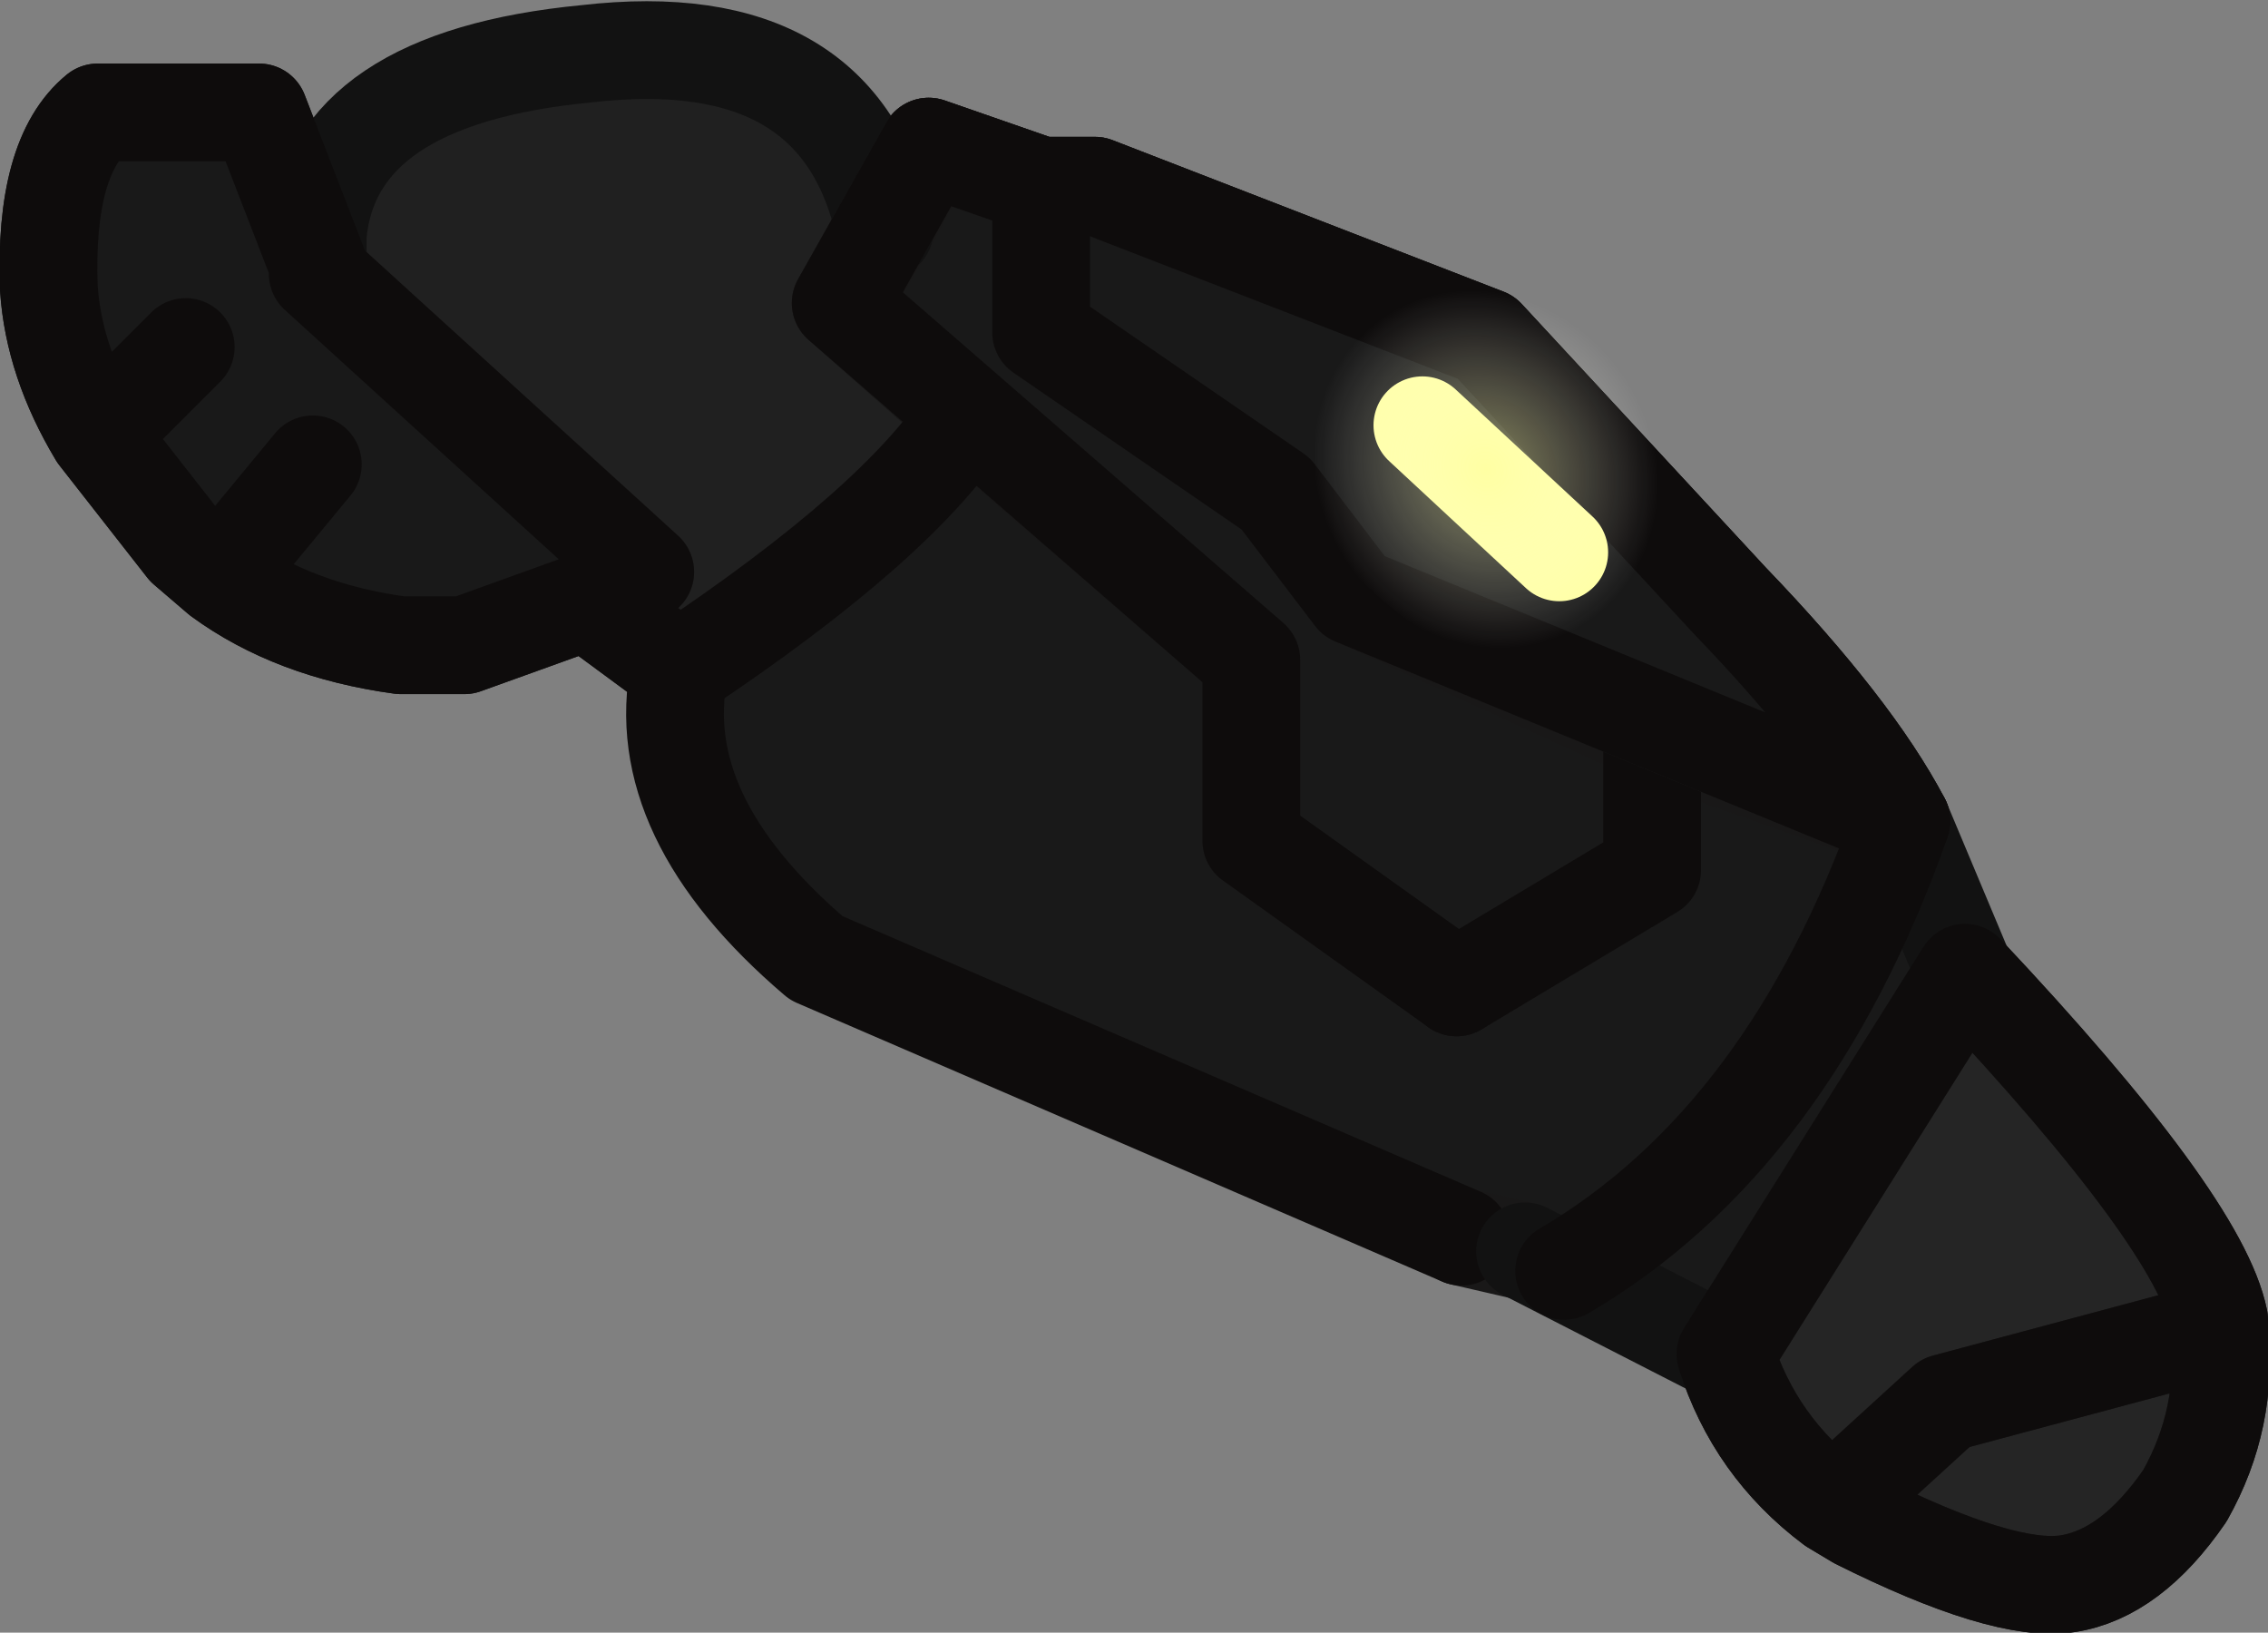 <?xml version="1.0" encoding="UTF-8" standalone="no"?>
<svg xmlns:ffdec="https://www.free-decompiler.com/flash" xmlns:xlink="http://www.w3.org/1999/xlink" ffdec:objectType="shape" height="16.7px" width="23.2px" xmlns="http://www.w3.org/2000/svg">
  <rect width="100%" height="100%" fill="#808080" stroke="none"/>
  <g transform="matrix(1.0, 0.0, 0.0, 1.0, 4.2, 1.15)">
    <path d="M15.25 7.25 L15.9 8.8 13.45 12.7 11.4 11.65 15.25 7.25 M9.2 10.1 L7.35 9.15 8.6 7.45 10.7 8.95 9.2 10.1" fill="#545343" fill-rule="evenodd" stroke="none"/>
    <path d="M2.4 4.7 L-0.95 1.65 -0.95 1.55 -0.95 1.25 Q-0.8 -0.35 1.8 -0.6 4.4 -0.9 4.85 1.2 L4.4 1.95 5.7 3.1 2.75 5.7 1.8 5.0 2.4 4.7" fill="#202020" fill-rule="evenodd" stroke="none"/>
    <path d="M15.25 7.25 L12.7 6.35 9.65 4.95 8.85 3.9 6.45 2.25 6.45 0.75 7.0 0.75 11.0 2.3 13.5 5.0 Q14.75 6.3 15.25 7.25" fill="#3a392e" fill-rule="evenodd" stroke="none"/>
    <path d="M10.7 8.95 L12.7 7.75 12.7 6.35 12.7 7.75 10.7 8.95 8.6 7.45 8.6 5.6 5.7 3.1 8.6 5.6 8.6 7.45 10.7 8.95 M10.75 11.5 L4.15 8.65 Q2.45 7.2 2.75 5.7 5.0 4.2 5.7 3.1 L4.4 1.95 4.85 1.2 5.3 0.35 6.45 0.75 6.45 2.25 8.85 3.9 9.65 4.95 12.7 6.35 15.25 7.25 15.9 8.8 13.45 12.7 11.4 11.65 10.75 11.5 M-0.95 1.55 L-0.95 1.65 2.4 4.7 1.8 5.0 0.55 5.45 -0.1 5.45 Q-1.2 5.3 -1.95 4.75 L-2.3 4.45 -3.2 3.3 Q-3.65 2.55 -3.7 1.8 -3.75 0.45 -3.2 0.0 L-1.55 0.0 -0.95 1.55 M-2.3 2.4 L-3.2 3.3 -2.3 2.4 M-1.0 3.6 L-1.95 4.75 -1.0 3.6" fill="#191919" fill-rule="evenodd" stroke="none"/>
    <path d="M13.45 12.7 L15.9 8.8 Q18.3 11.35 18.5 12.35 L18.5 12.45 Q18.6 13.35 18.15 14.15 17.6 14.95 16.95 15.05 16.3 15.15 14.8 14.4 L14.55 14.25 Q13.75 13.65 13.45 12.7 M18.5 12.45 L15.7 13.2 14.55 14.25 15.7 13.2 18.5 12.45" fill="#252525" fill-rule="evenodd" stroke="none"/>
    <path d="M10.7 8.95 L8.6 7.45 8.6 5.6 5.7 3.1 4.4 1.95 4.85 1.2 5.3 0.35 6.45 0.75 7.0 0.75 11.0 2.3 13.5 5.0 Q14.75 6.3 15.25 7.25 L12.7 6.35 9.65 4.95 8.85 3.9 6.45 2.25 6.45 0.75 M10.75 11.5 L11.4 11.65 M13.45 12.7 L15.9 8.8 Q18.3 11.35 18.5 12.35 L18.5 12.45 Q18.6 13.35 18.15 14.15 17.6 14.95 16.95 15.05 16.3 15.15 14.8 14.4 L14.55 14.25 Q13.75 13.65 13.45 12.7 M-0.95 1.55 L-0.95 1.65 2.4 4.7 1.8 5.0 2.75 5.7 M1.8 5.0 L0.55 5.45 -0.1 5.45 Q-1.2 5.3 -1.95 4.75 L-2.3 4.45 -3.2 3.3 Q-3.65 2.55 -3.7 1.8 -3.75 0.45 -3.2 0.0 L-1.55 0.0 -0.95 1.55 M14.55 14.25 L15.7 13.2 18.5 12.45 M-1.95 4.75 L-1.0 3.6 M-3.2 3.3 L-2.3 2.4" fill="none" stroke="#191818" stroke-linecap="round" stroke-linejoin="round" stroke-width="1.0"/>
    <path d="M12.7 6.35 L12.7 7.75 10.7 8.95 M5.7 3.1 Q5.0 4.2 2.75 5.7 2.45 7.2 4.15 8.65 L10.75 11.5" fill="none" stroke="#0e0c0c" stroke-linecap="round" stroke-linejoin="round" stroke-width="1.0"/>
    <path d="M11.4 11.65 L13.45 12.7 M15.9 8.8 L15.25 7.25 M-0.95 1.55 L-0.95 1.25 Q-0.8 -0.35 1.8 -0.6 4.4 -0.9 4.85 1.2" fill="none" stroke="#121212" stroke-linecap="round" stroke-linejoin="round" stroke-width="1.0"/>
    <path d="M4.4 1.95 L5.3 0.35 6.45 0.75 7.0 0.75 11.0 2.3 13.5 5.0 Q14.75 6.3 15.25 7.25 L9.65 4.95 8.85 3.9 6.45 2.25 6.45 0.75" fill="none" stroke="#191818" stroke-linecap="round" stroke-linejoin="round" stroke-width="1.0"/>
    <path d="M10.35 3.2 L11.75 4.5" fill="none" stroke="#ffcc66" stroke-linecap="round" stroke-linejoin="round" stroke-width="1.0"/>
    <path d="M15.25 7.25 Q14.1 10.5 11.8 11.85 M18.5 12.45 L18.5 12.35 Q18.3 11.35 15.9 8.8 L13.45 12.7 Q13.75 13.65 14.55 14.25 L15.7 13.2 18.5 12.45 Q18.6 13.35 18.15 14.15 17.6 14.95 16.95 15.05 16.3 15.15 14.8 14.4 L14.55 14.25 M-1.0 3.6 L-1.95 4.75 Q-1.2 5.3 -0.1 5.45 L0.55 5.45 1.8 5.0 2.4 4.7 -0.95 1.65 -0.95 1.55 -1.55 0.0 -3.2 0.0 Q-3.75 0.45 -3.7 1.8 -3.65 2.55 -3.2 3.3 L-2.3 2.4 M1.8 5.0 L2.75 5.7 M-3.2 3.3 L-2.3 4.45 -1.95 4.75" fill="none" stroke="#0e0c0c" stroke-linecap="round" stroke-linejoin="round" stroke-width="1.0"/>
    <path d="M6.45 0.75 L7.0 0.75 11.0 2.3 13.5 5.0 Q14.75 6.3 15.25 7.25 L9.65 4.95 8.85 3.9 6.45 2.25 6.45 0.75 M11.75 4.5 L10.35 3.2 11.75 4.5" fill="#191919" fill-rule="evenodd" stroke="none"/>
    <path d="M6.45 0.75 L7.0 0.75 11.0 2.3 13.5 5.0 Q14.75 6.3 15.25 7.25 L9.65 4.95 8.85 3.9 6.45 2.25 6.45 0.75 5.3 0.35 4.4 1.95 8.6 5.6 8.6 7.45 10.7 8.95" fill="none" stroke="#0e0c0c" stroke-linecap="round" stroke-linejoin="round" stroke-width="1.0"/>
    <path d="M10.35 3.2 L11.75 4.5" fill="none" stroke="#ffffa3" stroke-linecap="round" stroke-linejoin="round" stroke-width="1.0"/>
    <path d="M11.85 2.15 Q12.85 2.75 13.3 3.7 13.55 4.55 13.4 5.2 13.15 5.95 12.25 5.95 11.35 6.0 10.35 5.3 9.45 4.7 9.05 3.8 8.6 2.95 8.9 2.25 9.3 1.55 10.1 1.55 11.05 1.5 11.85 2.15" fill="url(#gradient0)" fill-rule="evenodd" stroke="none"/>
  </g>
  <defs>
    <radialGradient cx="0" cy="0" gradientTransform="matrix(8.0E-4, -0.002, 0.002, 0.001, 11.0, 3.65)" gradientUnits="userSpaceOnUse" id="gradient0" r="819.2" spreadMethod="pad">
      <stop offset="0.0" stop-color="#ffffa3" stop-opacity="0.498"/>
      <stop offset="1.0" stop-color="#ffffff" stop-opacity="0.0"/>
    </radialGradient>
  </defs>
</svg>
